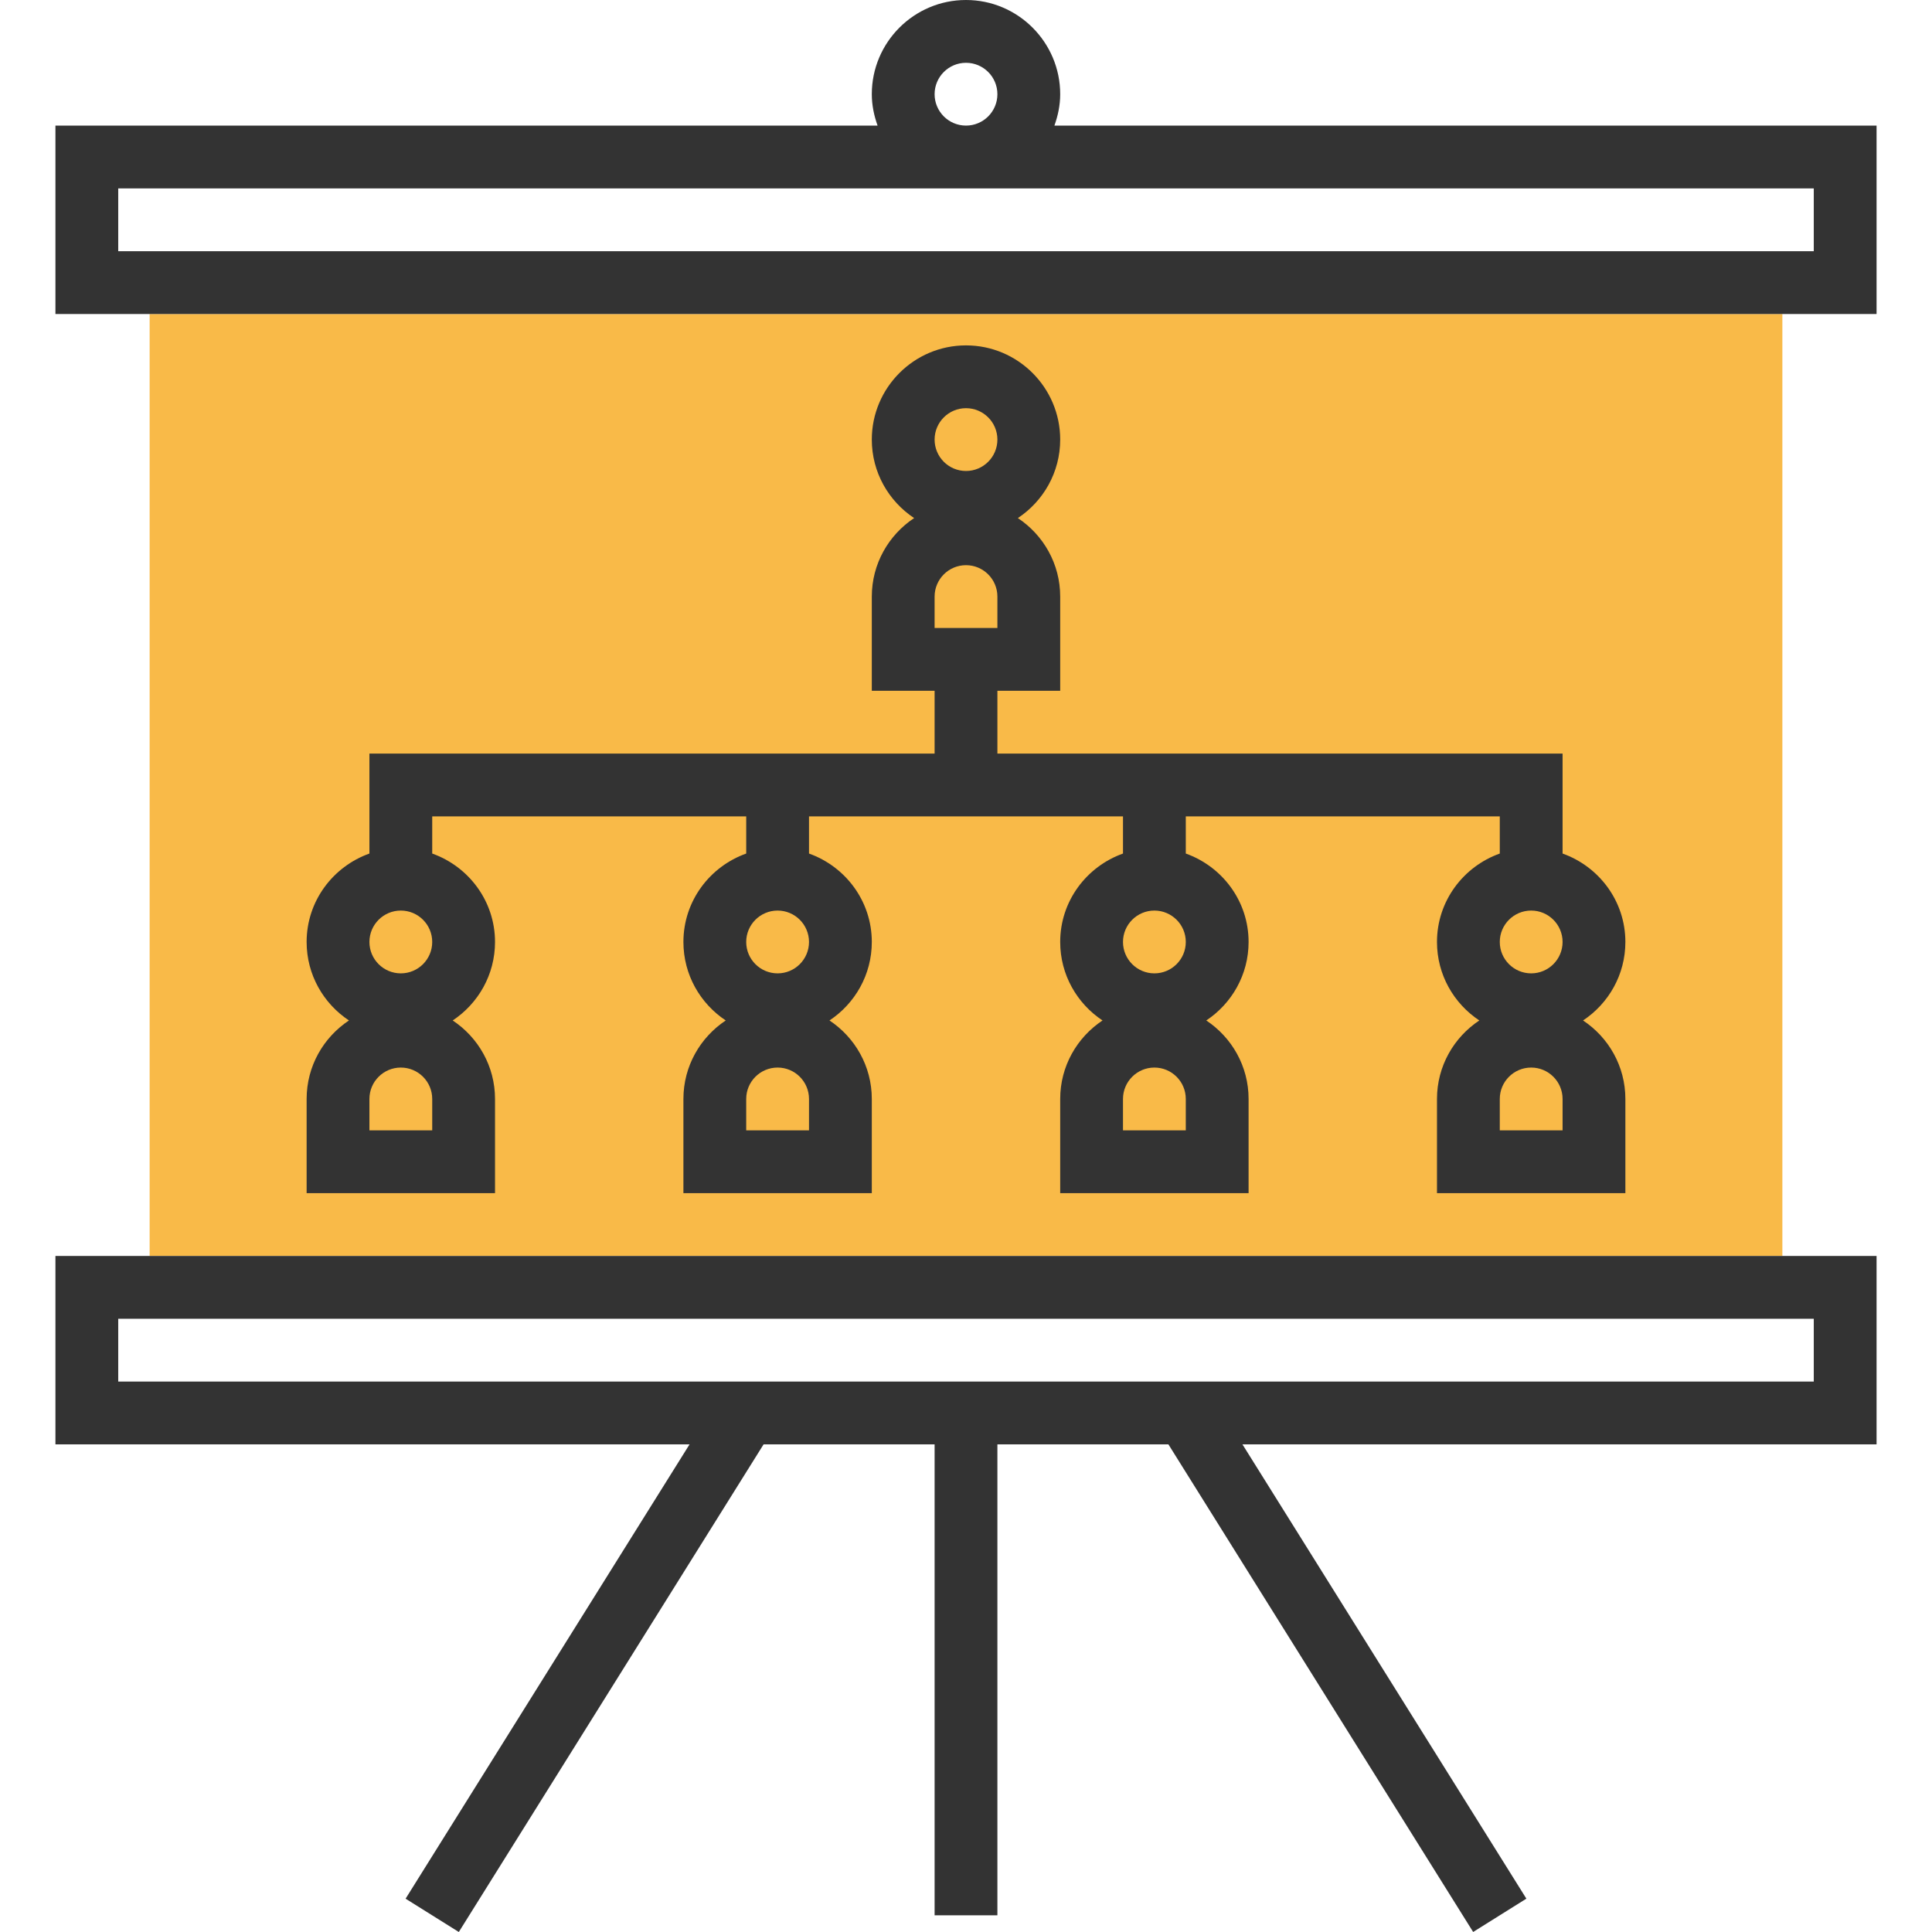 <?xml version="1.0" encoding="iso-8859-1"?>
<!-- Generator: Adobe Illustrator 19.0.0, SVG Export Plug-In . SVG Version: 6.00 Build 0)  -->
<svg version="1.1" id="Layer_1" xmlns="http://www.w3.org/2000/svg" xmlns:xlink="http://www.w3.org/1999/xlink" x="0px" y="0px"
	 viewBox="0 0 492.248 492.248" style="enable-background:new 0 0 492.248 492.248;" xml:space="preserve">
<rect x="38.124" y="80" style="fill:#F9BA48;" width="416" height="240"/>
<g>
	<path style="fill:#333333;" d="M268.652,32c0.896-2.512,1.472-5.184,1.472-8c0-13.232-10.768-24-24-24c-13.232,0-24,10.768-24,24
		c0,2.816,0.576,5.488,1.472,8H14.124v48h464V32H268.652z M238.124,24c0-4.416,3.584-8,8-8c4.416,0,8,3.584,8,8s-3.584,8-8,8
		S238.124,28.416,238.124,24z M462.124,64h-432V48h432V64z"/>
	<path style="fill:#333333;" d="M14.124,368h161.568L103.34,483.76l13.56,8.488L194.556,368h43.568v120h16V368h43.568l77.648,124.24
		l13.56-8.488L316.556,368h161.568v-48h-464V368z M30.124,336h432v16h-432V336z"/>
	<path style="fill:#333333;" d="M78.124,280v24h48v-24c0-8.352-4.296-15.696-10.784-20c6.488-4.304,10.784-11.648,10.784-20
		c0-10.416-6.712-19.216-16-22.528V208h80v9.472c-9.288,3.312-16,12.112-16,22.528c0,8.352,4.296,15.696,10.784,20
		c-6.488,4.304-10.784,11.648-10.784,20v24h48v-24c0-8.352-4.296-15.696-10.784-20c6.488-4.304,10.784-11.648,10.784-20
		c0-10.416-6.712-19.216-16-22.528V208h80v9.472c-9.288,3.312-16,12.112-16,22.528c0,8.352,4.296,15.696,10.784,20
		c-6.488,4.304-10.784,11.648-10.784,20v24h48v-24c0-8.352-4.296-15.696-10.784-20c6.488-4.304,10.784-11.648,10.784-20
		c0-10.416-6.712-19.216-16-22.528V208h80v9.472c-9.288,3.312-16,12.112-16,22.528c0,8.352,4.296,15.696,10.784,20
		c-6.488,4.304-10.784,11.648-10.784,20v24h48v-24c0-8.352-4.296-15.696-10.784-20c6.488-4.304,10.784-11.648,10.784-20
		c0-10.416-6.712-19.216-16-22.528V192h-144v-16h16v-24c0-8.352-4.296-15.696-10.784-20c6.488-4.304,10.784-11.648,10.784-20
		c0-13.232-10.768-24-24-24c-13.232,0-24,10.768-24,24c0,8.352,4.296,15.696,10.784,20c-6.488,4.304-10.784,11.648-10.784,20v24h16
		v16h-144v25.472c-9.288,3.312-16,12.112-16,22.528c0,8.352,4.296,15.696,10.784,20C82.42,264.304,78.124,271.648,78.124,280z
		 M198.124,232c4.416,0,8,3.584,8,8s-3.584,8-8,8s-8-3.584-8-8S193.708,232,198.124,232z M206.124,288h-16v-8c0-4.416,3.584-8,8-8
		s8,3.584,8,8V288z M294.124,232c4.416,0,8,3.584,8,8s-3.584,8-8,8c-4.416,0-8-3.584-8-8S289.708,232,294.124,232z M302.124,288h-16
		v-8c0-4.416,3.584-8,8-8c4.416,0,8,3.584,8,8V288z M390.124,232c4.416,0,8,3.584,8,8s-3.584,8-8,8c-4.416,0-8-3.584-8-8
		S385.708,232,390.124,232z M398.124,288h-16v-8c0-4.416,3.584-8,8-8c4.416,0,8,3.584,8,8V288z M254.124,160h-16v-8
		c0-4.416,3.584-8,8-8c4.416,0,8,3.584,8,8V160z M246.124,104c4.416,0,8,3.584,8,8s-3.584,8-8,8s-8-3.584-8-8
		S241.708,104,246.124,104z M110.124,288h-16v-8c0-4.416,3.584-8,8-8s8,3.584,8,8V288z M102.124,232c4.416,0,8,3.584,8,8
		s-3.584,8-8,8s-8-3.584-8-8S97.708,232,102.124,232z"/>
</g>
<g>
</g>
<g>
</g>
<g>
</g>
<g>
</g>
<g>
</g>
<g>
</g>
<g>
</g>
<g>
</g>
<g>
</g>
<g>
</g>
<g>
</g>
<g>
</g>
<g>
</g>
<g>
</g>
<g>
</g>
</svg>
